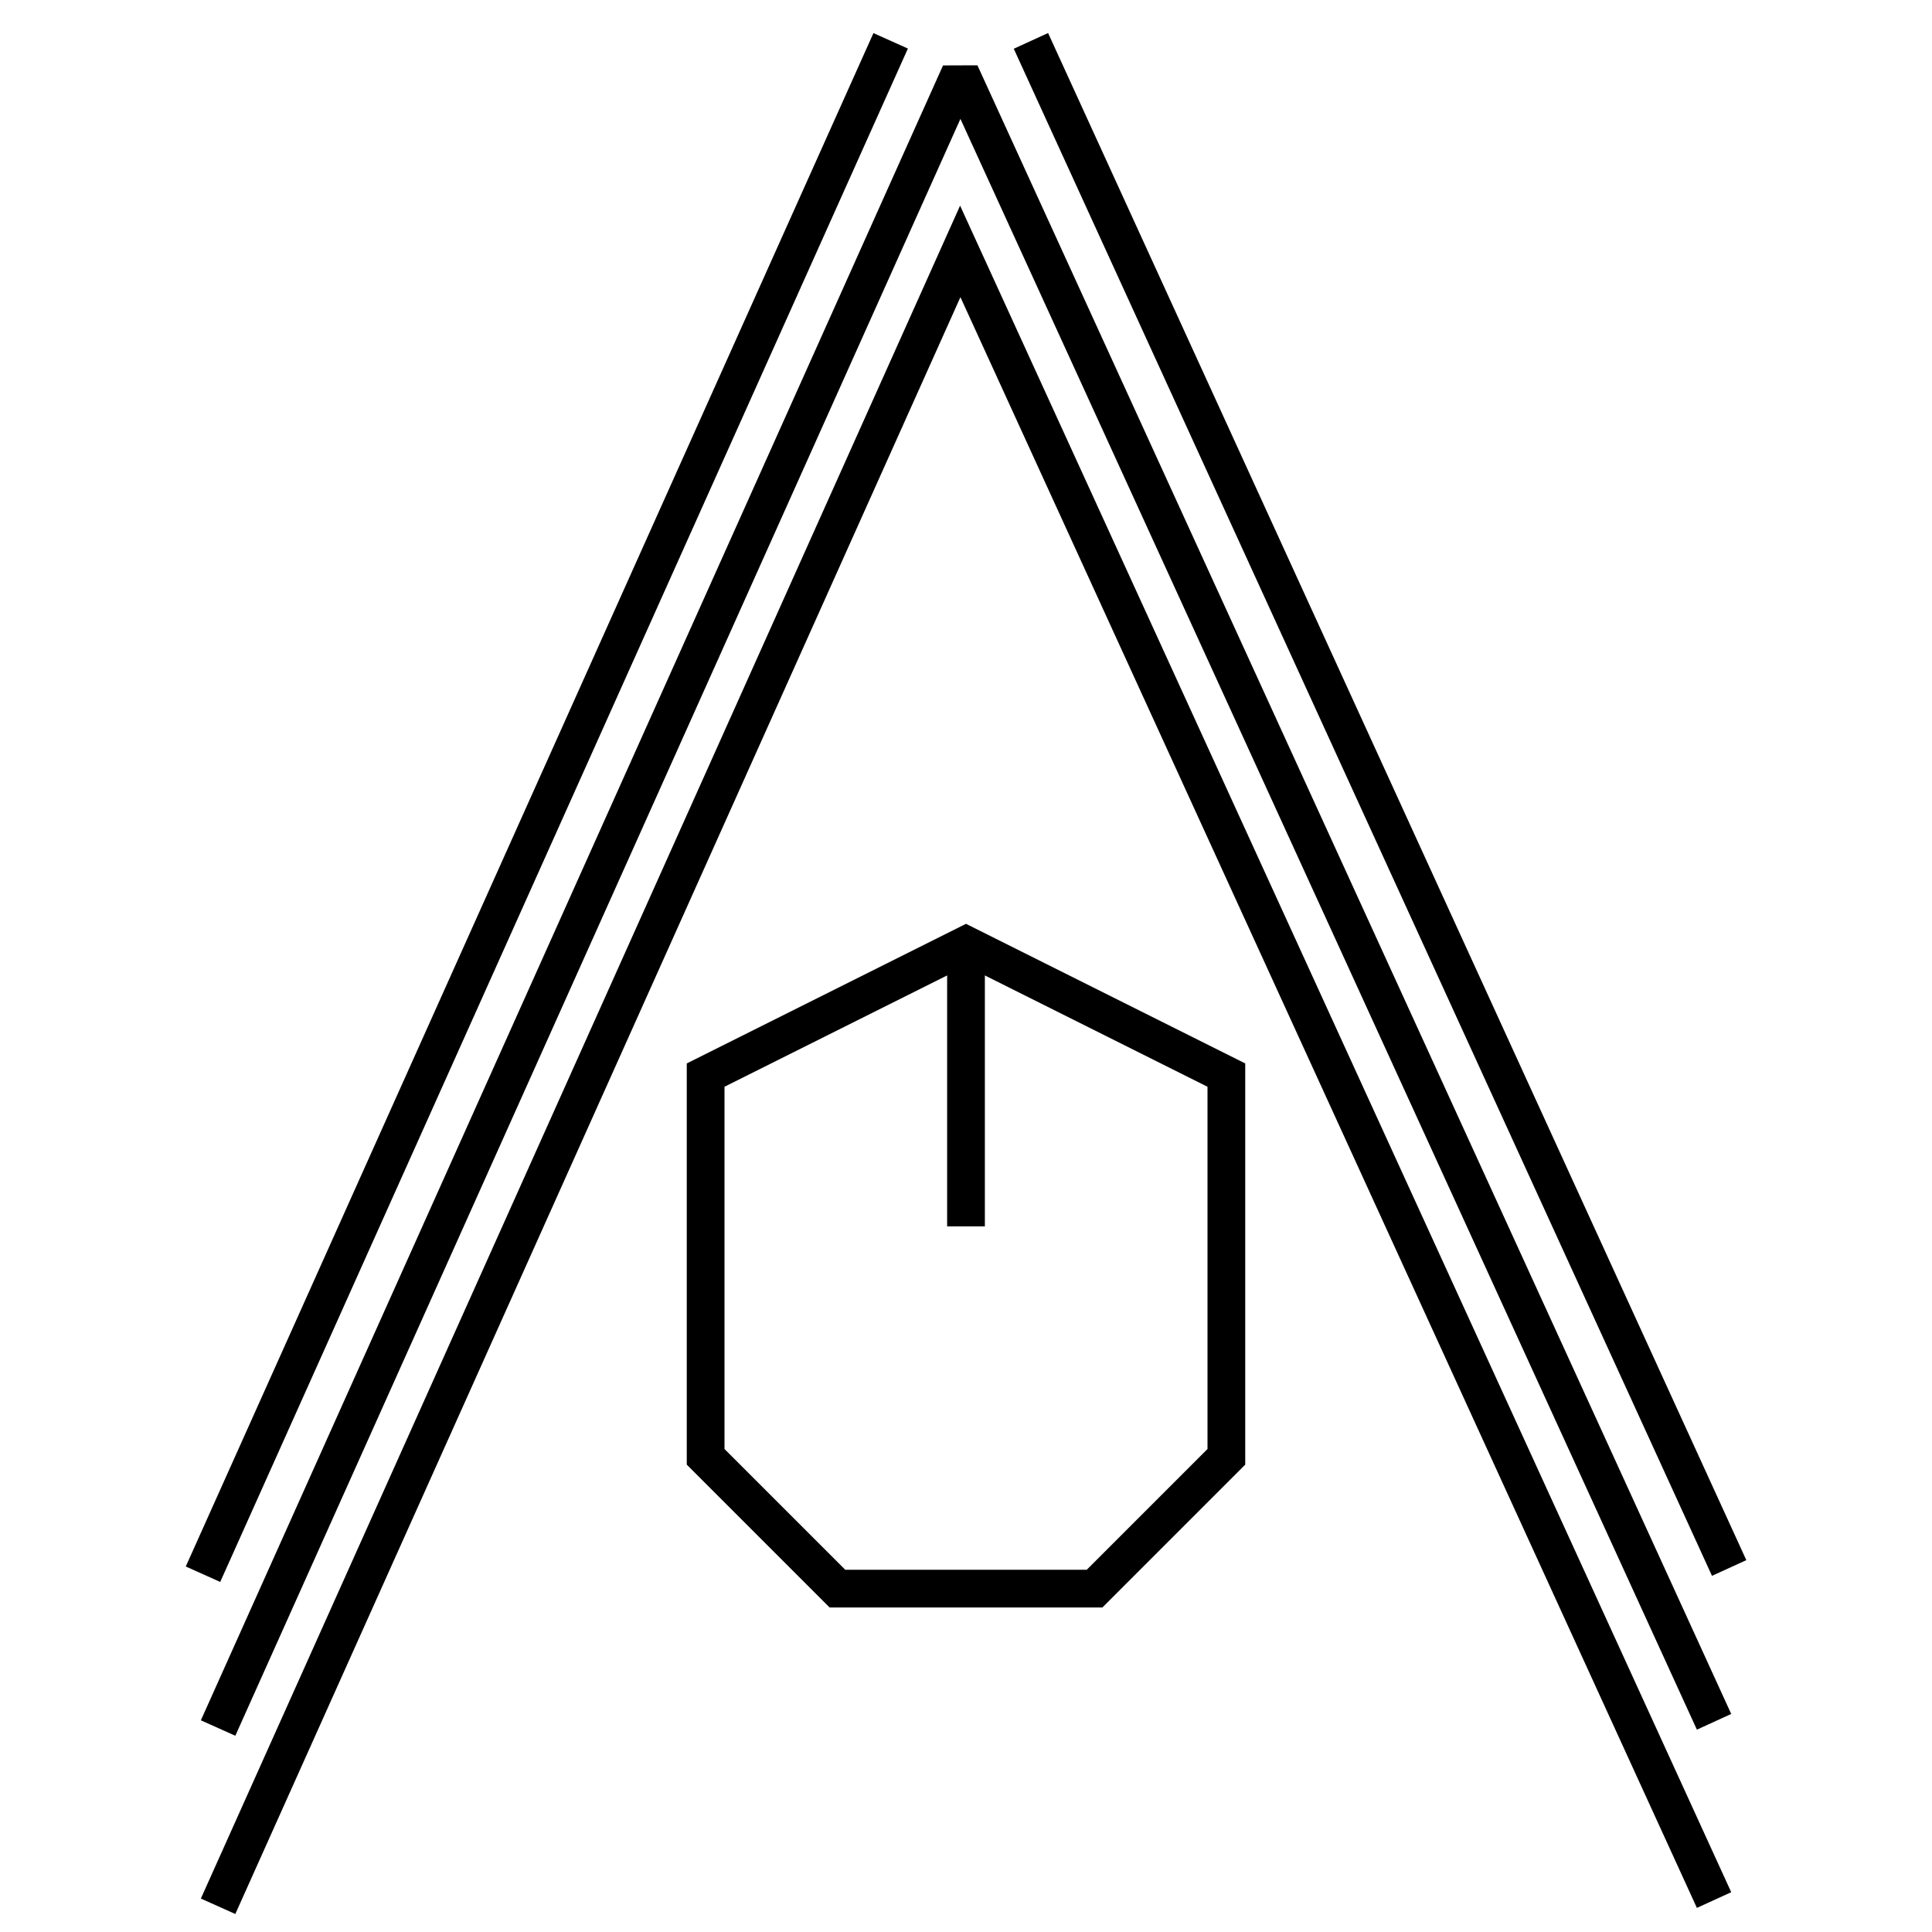 <?xml version="1.0" encoding="UTF-8" standalone="no"?>
<!DOCTYPE svg PUBLIC "-//W3C//DTD SVG 1.1//EN" "http://www.w3.org/Graphics/SVG/1.1/DTD/svg11.dtd">
<svg width="100%" height="100%" viewBox="0 0 256 256" version="1.1" xmlns="http://www.w3.org/2000/svg" xmlns:xlink="http://www.w3.org/1999/xlink" xml:space="preserve" xmlns:serif="http://www.serif.com/" style="fill-rule:evenodd;clip-rule:evenodd;stroke-linecap:square;stroke-miterlimit:5;">
    <g transform="matrix(1.226,0,0,1.226,-29.689,-5.165)">
        <path d="M48.622,208.381L128,31.384L208.622,207.714" style="fill:none;stroke:black;stroke-width:4.08px;"/>
    </g>
    <g transform="matrix(1.226,0,0,1.226,-29.689,-28.784)">
        <path d="M48.622,208.381L128,31.384L208.622,207.714" style="fill:none;stroke:black;stroke-width:4.08px;stroke-linecap:butt;stroke-miterlimit:1.5;"/>
    </g>
    <g transform="matrix(1.226,0,0,1.226,-31.689,-49.165)">
        <path d="M48.622,208.381L121.276,46.376" style="fill:none;stroke:black;stroke-width:4.08px;stroke-miterlimit:1.5;"/>
    </g>
    <g transform="matrix(1.226,0,0,1.226,-27.689,-49.165)">
        <path d="M134.855,46.376L208.622,207.714" style="fill:none;stroke:black;stroke-width:4.08px;stroke-miterlimit:1.5;"/>
    </g>
    <g transform="matrix(1,0,0,1,0,-16)">
        <path d="M109.929,229L146.071,229L165,210.071L165,156.91L128,138.41L91,156.91L91,210.071L109.929,229ZM112,224L96,208L96,160L128,144L160,160L160,208L144,224L112,224Z"/>
    </g>
    <g transform="matrix(1,0,0,1,0,-16)">
        <path d="M128,144L128,176" style="fill:none;stroke:black;stroke-width:5px;"/>
    </g>
</svg>
